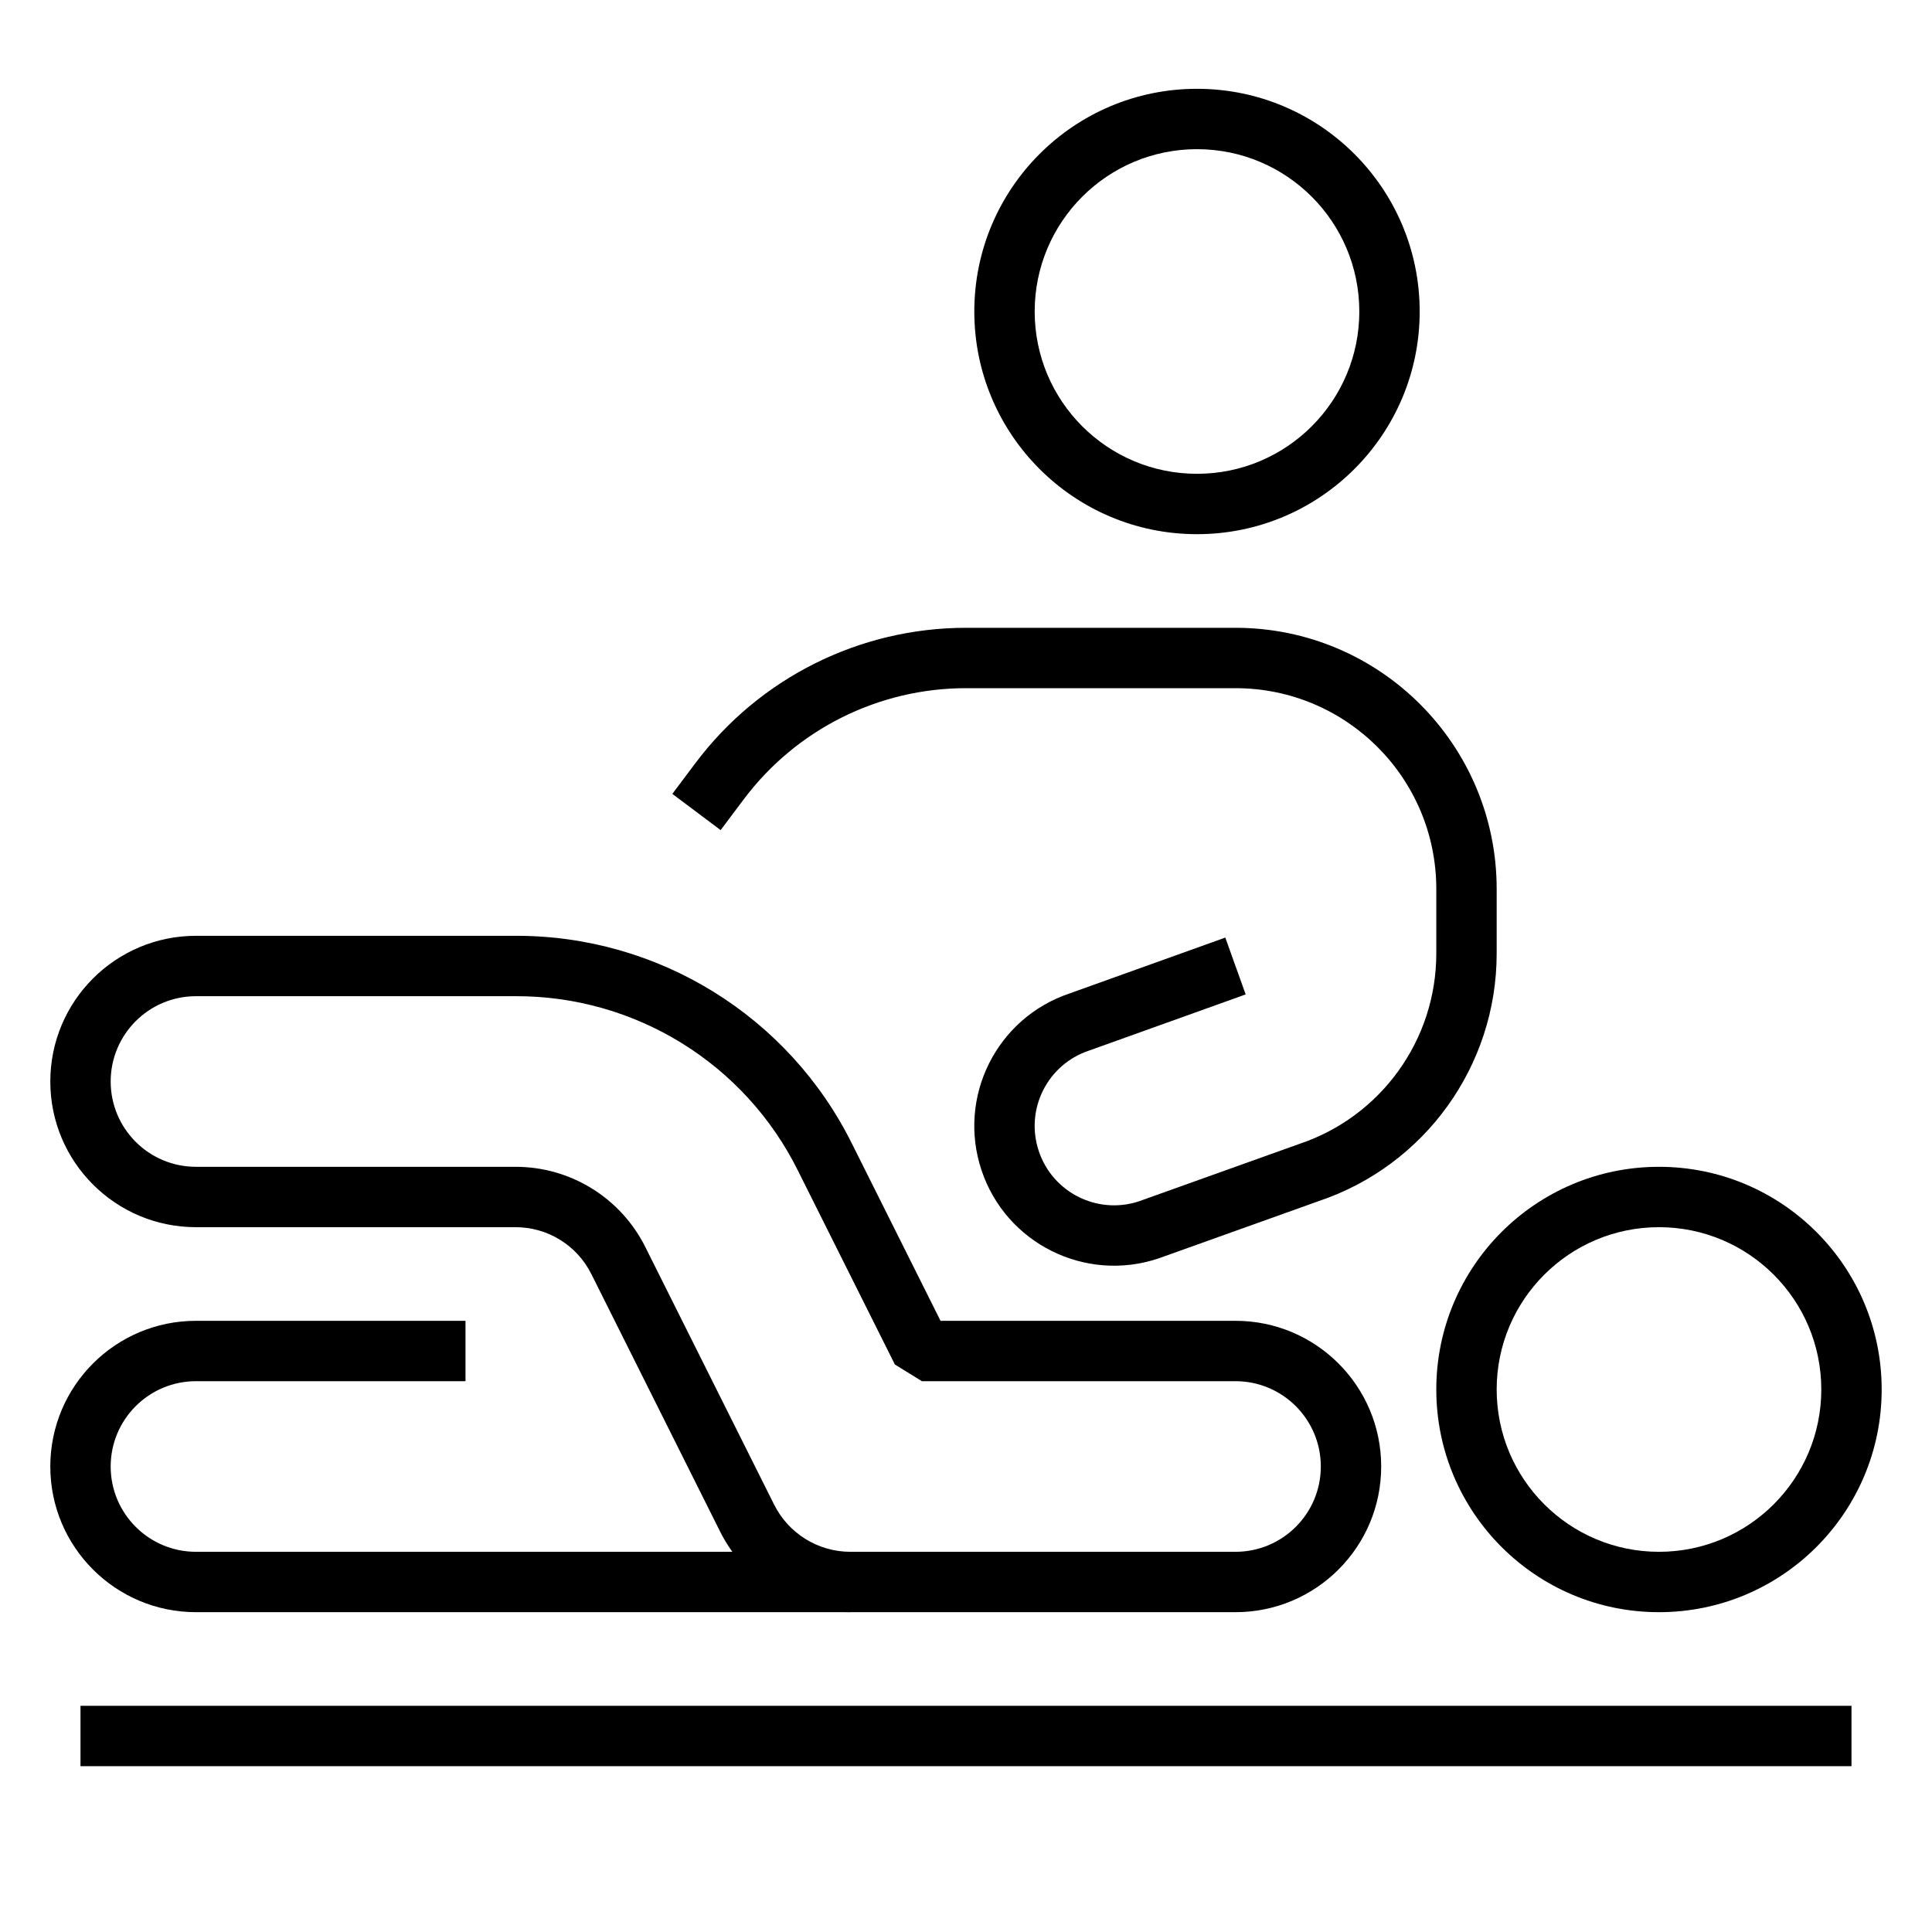 <svg viewBox="0 0 80 80" fill="none" xmlns="http://www.w3.org/2000/svg">
<path fill-rule="evenodd" clip-rule="evenodd" d="M40.344 12.899C40.344 7.806 44.472 3.677 49.565 3.677C54.657 3.677 58.786 7.806 58.786 12.899C58.786 17.991 54.657 22.119 49.565 22.119C44.472 22.119 40.344 17.991 40.344 12.899ZM49.565 6.177C45.853 6.177 42.844 9.187 42.844 12.899C42.844 16.61 45.853 19.619 49.565 19.619C53.277 19.619 56.286 16.61 56.286 12.899C56.286 9.187 53.277 6.177 49.565 6.177Z" fill="currentcolor"/>
<path fill-rule="evenodd" clip-rule="evenodd" d="M59.474 57.536C59.474 52.444 63.603 48.315 68.695 48.315C73.788 48.315 77.916 52.444 77.916 57.536C77.916 62.629 73.788 66.757 68.695 66.757C63.603 66.757 59.474 62.629 59.474 57.536ZM68.695 50.815C64.983 50.815 61.974 53.824 61.974 57.536C61.974 61.248 64.983 64.257 68.695 64.257C72.407 64.257 75.416 61.248 75.416 57.536C75.416 53.824 72.407 50.815 68.695 50.815Z" fill="currentcolor"/>
<path fill-rule="evenodd" clip-rule="evenodd" d="M3.333 70.634H76.666V73.134H3.333V70.634Z" fill="currentcolor"/>
<path fill-rule="evenodd" clip-rule="evenodd" d="M28.797 31.598C31.441 28.072 35.592 25.996 40 25.996H51.159C57.132 25.996 61.974 30.838 61.974 36.812V39.483C61.974 44.133 59.002 48.263 54.594 49.739L47.987 52.103L47.961 52.112C44.929 53.123 41.651 51.484 40.641 48.452C39.632 45.425 41.264 42.153 44.287 41.137L50.737 38.823L51.581 41.177L45.118 43.495L45.092 43.504C43.369 44.078 42.438 45.94 43.013 47.662C43.585 49.38 45.44 50.31 47.158 49.745L53.764 47.381L53.789 47.372C57.184 46.24 59.474 43.062 59.474 39.483V36.812C59.474 32.219 55.752 28.496 51.159 28.496H40C36.379 28.496 32.969 30.201 30.797 33.098L29.84 34.373L27.84 32.873L28.797 31.598Z" fill="currentcolor"/>
<path fill-rule="evenodd" clip-rule="evenodd" d="M2.083 60.725C2.083 57.393 4.784 54.692 8.116 54.692H19.275V57.192H8.116C6.165 57.192 4.583 58.774 4.583 60.725C4.583 62.676 6.165 64.257 8.116 64.257H35.217V66.757H8.116C4.784 66.757 2.083 64.056 2.083 60.725Z" fill="currentcolor"/>
<path fill-rule="evenodd" clip-rule="evenodd" d="M33.048 48.487C30.846 44.039 26.303 41.231 21.34 41.25L21.335 41.25H8.116C6.165 41.25 4.583 42.832 4.583 44.783C4.583 46.734 6.165 48.315 8.116 48.315H21.329C23.618 48.307 25.712 49.601 26.729 51.651C26.73 51.652 26.73 51.653 26.73 51.654L32.056 62.305C32.056 62.305 32.056 62.305 32.056 62.305C32.655 63.502 33.879 64.258 35.217 64.257L51.159 64.257C53.11 64.257 54.692 62.676 54.692 60.725C54.692 58.774 53.11 57.192 51.159 57.192H38.173L37.055 56.501L33.05 48.492L33.048 48.487ZM35.287 47.376C32.662 42.074 27.249 38.728 21.332 38.75H8.116C4.784 38.75 2.083 41.451 2.083 44.783C2.083 48.114 4.784 50.815 8.116 50.815H21.332L21.337 50.815C22.673 50.81 23.897 51.566 24.49 52.764L24.492 52.767L29.82 63.423C30.842 65.467 32.932 66.758 35.217 66.757C35.217 66.757 35.217 66.757 35.217 66.757L51.159 66.757C54.491 66.757 57.192 64.056 57.192 60.725C57.192 57.393 54.491 54.692 51.159 54.692H38.945L35.288 47.378C35.288 47.378 35.288 47.377 35.287 47.376Z" fill="currentcolor"/>
</svg>
